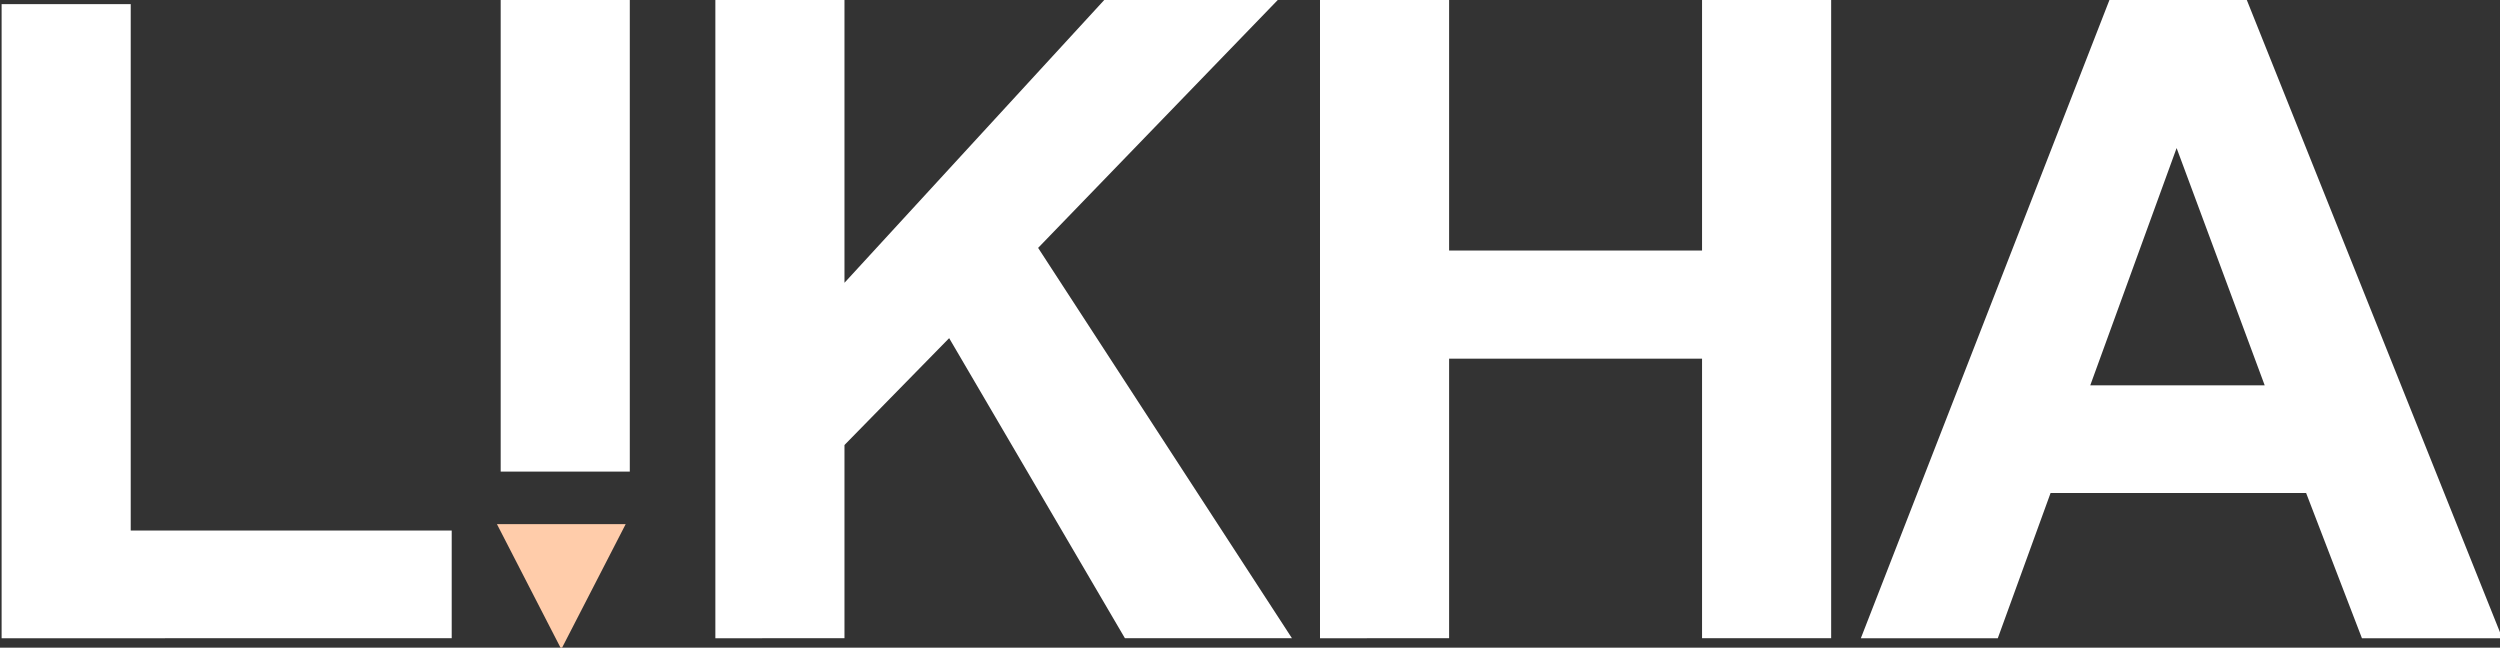 <?xml version="1.0" encoding="UTF-8" standalone="no"?>
<!-- Created with Inkscape (http://www.inkscape.org/) -->

<svg
   width="193"
   height="50"
   viewBox="0 0 51.065 13.229"
   version="1.1"
   id="svg5"
   sodipodi:docname="LikhaLogo1.svg"
   inkscape:version="1.1.2 (0a00cf5339, 2022-02-04)"
   xmlns:inkscape="http://www.inkscape.org/namespaces/inkscape"
   xmlns:sodipodi="http://sodipodi.sourceforge.net/DTD/sodipodi-0.dtd"
   xmlns="http://www.w3.org/2000/svg"
   xmlns:svg="http://www.w3.org/2000/svg">
  <rect x="0" y="0" width="51.065" height="13.229" fill="#333333" stroke="none"/>
  <sodipodi:namedview
     id="namedview7"
     pagecolor="#505050"
     bordercolor="#eeeeee"
     borderopacity="1"
     inkscape:pageshadow="0"
     inkscape:pageopacity="0"
     inkscape:pagecheckerboard="0"
     inkscape:document-units="mm"
     showgrid="false"
     inkscape:zoom="1.8572684"
     inkscape:cx="137.0292"
     inkscape:cy="73.764244"
     inkscape:window-width="1366"
     inkscape:window-height="719"
     inkscape:window-x="0"
     inkscape:window-y="25"
     inkscape:window-maximized="1"
     inkscape:current-layer="layer1"
     units="px"
     width="200px" />
  <defs
     id="defs2" />
  <g
     inkscape:label="Layer 1"
     inkscape:groupmode="layer"
     id="layer1">
    <g
       id="g41917"
       transform="matrix(0.755,0,0,0.755,-58.17,-64.19)">
      <path
         d="M 77.09,102.287 V 85.131 h 3.493 v 14.241 h 8.684 v 2.914 z"
         style="font-weight:bold;font-size:24.164px;line-height:1.25;font-family:Arial;-inkscape-font-specification:Arial;letter-spacing:0px;word-spacing:0px;fill:#ffffff;stroke-width:0.604"
         id="path41905" />
      <path
         d="M 90.592,97.779 V 84.989 h 3.493 v 12.79 z"
         style="font-weight:bold;font-size:24.164px;line-height:1.25;font-family:Arial;-inkscape-font-specification:Arial;letter-spacing:0px;word-spacing:0px;fill:#ffffff;stroke-width:0.519"
         id="path41907" />
      <path
         d="M 96.4,102.287 V 84.989 h 3.493 v 7.681 l 7.056,-7.681 h 4.696 l -6.513,6.737 6.867,10.56 h -4.519 l -4.755,-8.118 -2.832,2.891 v 5.227 z"
         style="font-weight:bold;font-size:24.164px;line-height:1.25;font-family:Arial;-inkscape-font-specification:Arial;letter-spacing:0px;word-spacing:0px;fill:#ffffff;stroke-width:0.604"
         id="path41909" />
      <path
         d="M 112.758,102.287 V 84.989 h 3.493 v 6.808 h 6.843 v -6.808 h 3.493 v 17.297 h -3.493 v -7.563 h -6.843 v 7.563 z"
         style="font-weight:bold;font-size:24.164px;line-height:1.25;font-family:Arial;-inkscape-font-specification:Arial;letter-spacing:0px;word-spacing:0px;fill:#ffffff;stroke-width:0.604"
         id="path41911" />
      <path
         d="m 144.746,102.287 h -3.799 l -1.51,-3.929 h -6.914 l -1.428,3.929 h -3.705 l 6.737,-17.297 h 3.693 z m -6.43,-6.843 -2.383,-6.419 -2.336,6.419 z"
         style="font-weight:bold;font-size:24.164px;line-height:1.25;font-family:Arial;-inkscape-font-specification:Arial;letter-spacing:0px;word-spacing:0px;fill:#ffffff;stroke-width:0.604"
         id="path41913" />
      <path
         sodipodi:type="star"
         style="fill:#ffccaa;fill-opacity:1"
         id="path41915"
         inkscape:flatsided="false"
         sodipodi:sides="3"
         sodipodi:cx="349.80057"
         sodipodi:cy="439.24323"
         sodipodi:r1="17.487831"
         sodipodi:r2="8.7439156"
         sodipodi:arg1="1.5707963"
         sodipodi:arg2="2.6179939"
         inkscape:rounded="0"
         inkscape:randomized="0"
         transform="matrix(0.115,0,0,0.129,52.005,43.665)"
         inkscape:transform-center-x="2.4725119e-06"
         inkscape:transform-center-y="0.56476433"
         d="m 349.801,456.731 -7.572,-13.116 -7.572,-13.116 15.145,0 15.145,0 -7.572,13.116 z" />
    </g>
  </g>
</svg>
